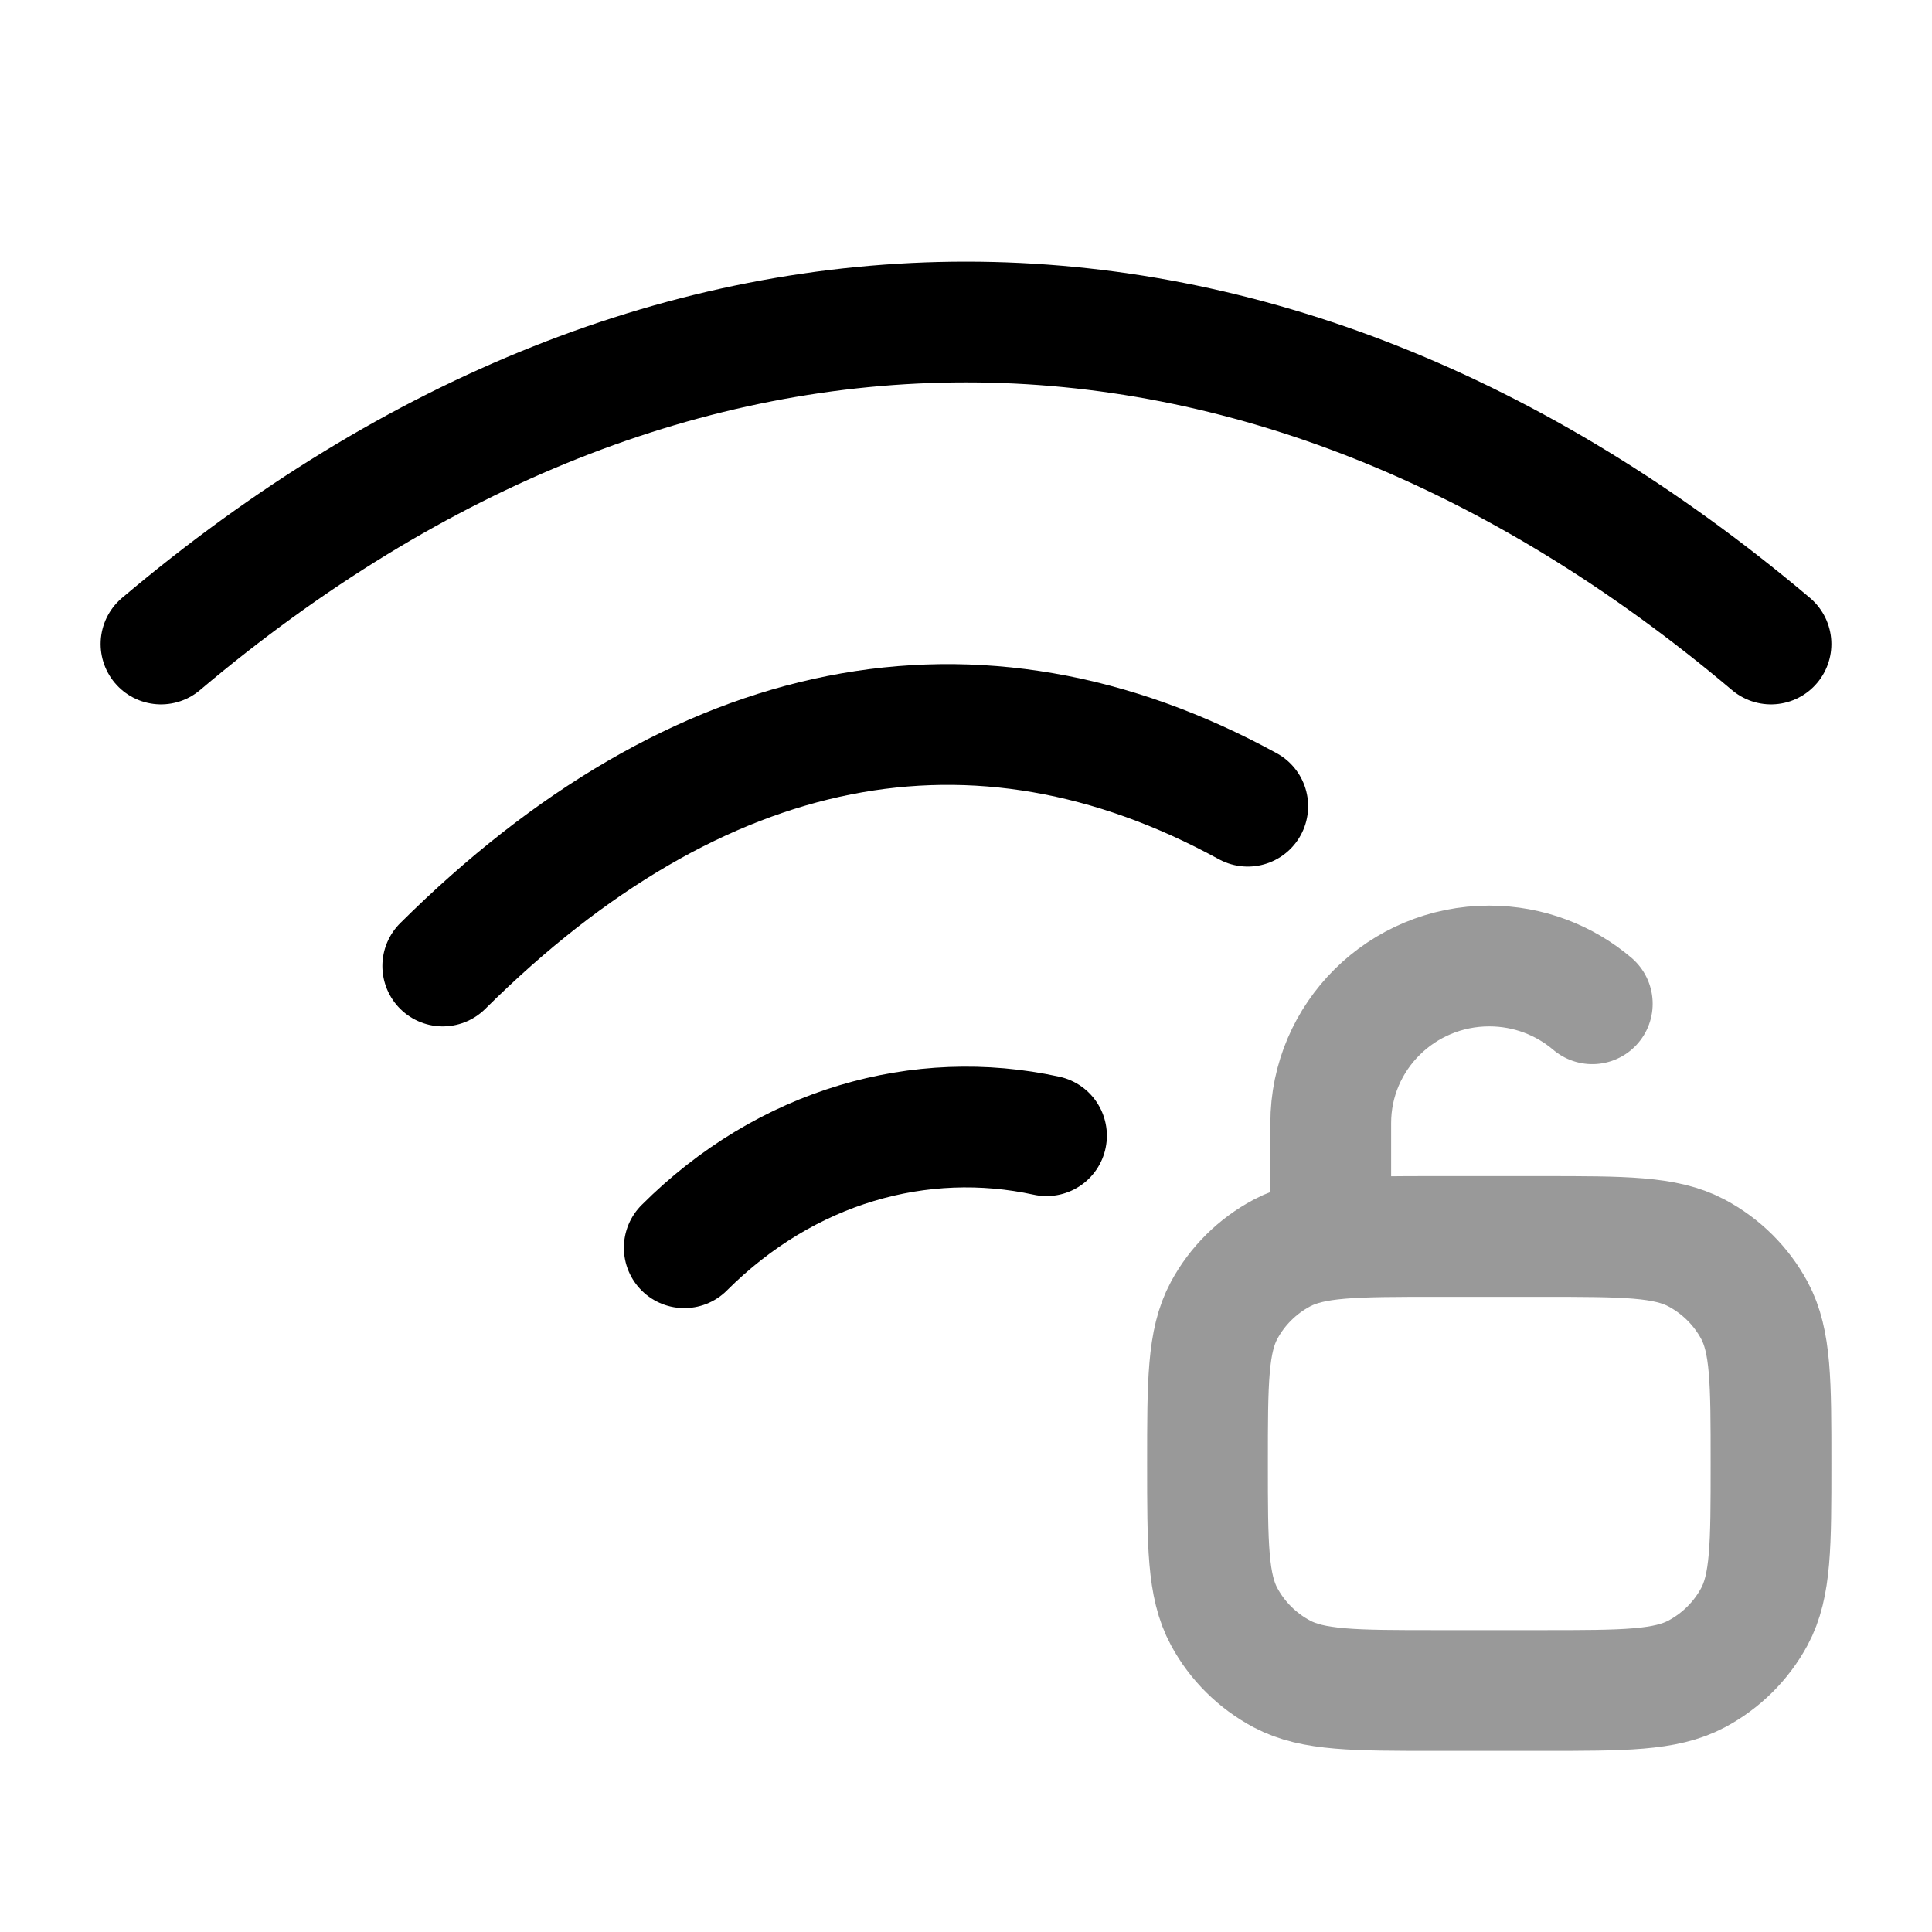 <svg width="24" height="24" viewBox="0 0 24 24" fill="none" xmlns="http://www.w3.org/2000/svg">
<path d="M8.5 15.5C9.768 14.232 11.438 13.768 13 14.108" stroke="currentColor" stroke-width="1.5" stroke-linecap="round" stroke-linejoin="round"/>
<path d="M5.5 12C8.673 8.85 12.122 8.167 15.5 10.015" stroke="currentColor" stroke-width="1.5" stroke-linecap="round" stroke-linejoin="round"/>
<path d="M2 8C8.316 2.667 15.684 2.667 22 8" stroke="currentColor" stroke-width="1.5" stroke-linecap="round" stroke-linejoin="round"/>
<path opacity="0.4" d="M16.531 15.36V13.952C16.531 12.874 17.413 12 18.5 12C18.989 12 19.436 12.177 19.78 12.469M17.844 21H19.156C20.178 21 20.688 21 21.075 20.795C21.38 20.633 21.63 20.385 21.793 20.083C22 19.699 22 19.193 22 18.18C22 17.167 22 16.661 21.793 16.277C21.63 15.975 21.38 15.727 21.075 15.565C20.688 15.36 20.178 15.36 19.156 15.36H17.844C16.822 15.36 16.312 15.36 15.925 15.565C15.62 15.727 15.37 15.975 15.207 16.277C15 16.661 15 17.167 15 18.18C15 19.193 15 19.699 15.207 20.083C15.37 20.385 15.62 20.633 15.925 20.795C16.312 21 16.822 21 17.844 21Z" stroke="currentColor" stroke-width="1.5" stroke-linecap="round"/>
</svg>
